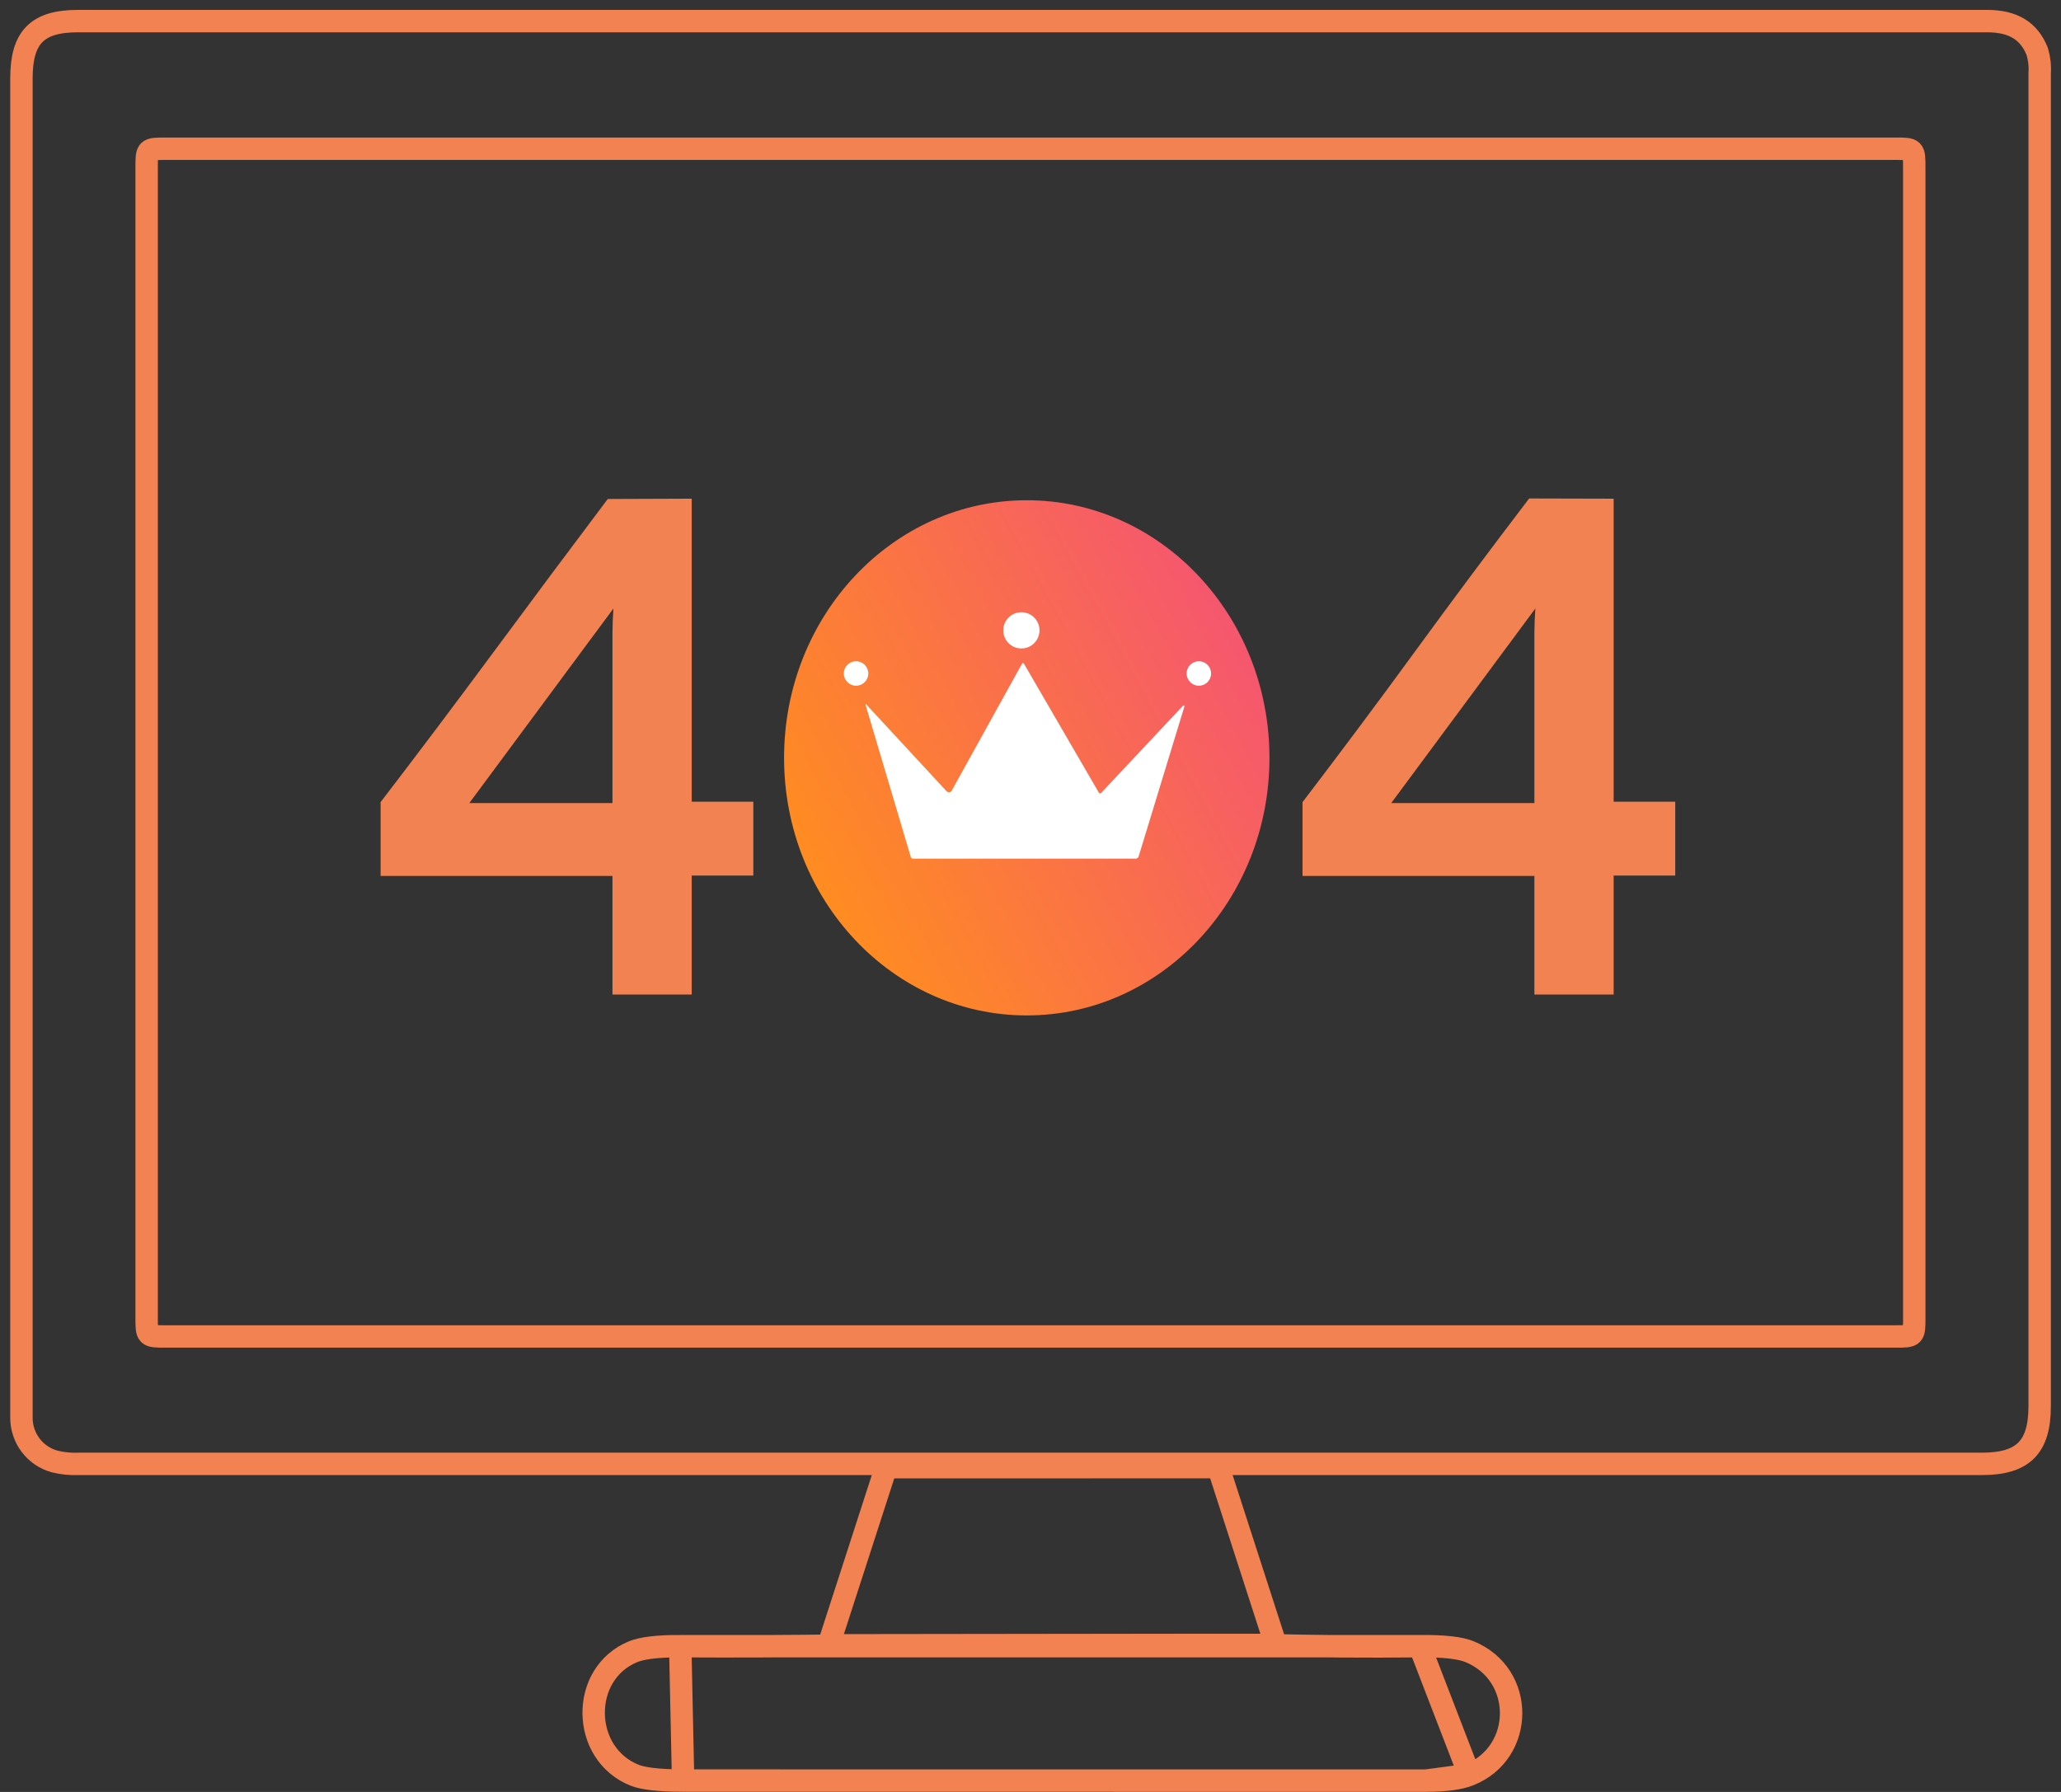 <svg width="276" height="240" viewBox="0 0 276 240" fill="none" xmlns="http://www.w3.org/2000/svg">
<rect x="0" y="0" width="276" height="240" fill="#333333" stroke="none"/>
<path d="M138 2.825H266.091C269.61 2.825 271.721 4.153 272.819 6.894C273.1 7.836 273.21 8.822 273.143 9.804V188.322C273.143 193.846 270.919 196.064 265.387 196.064H10.557C9.463 196.111 8.368 196.002 7.305 195.739C6.028 195.385 4.901 194.62 4.1 193.561C3.299 192.501 2.867 191.206 2.871 189.876C2.871 189.354 2.871 188.831 2.871 188.308V10.51C2.871 4.972 4.983 2.825 10.458 2.825H138ZM137.887 178.999H253.788C256.35 178.999 256.35 178.999 256.35 176.484C256.35 125.176 256.35 73.849 256.35 22.504C256.35 19.933 256.35 19.919 253.816 19.919H22.212C19.65 19.919 19.636 19.919 19.636 22.461V176.442C19.636 178.985 19.636 178.999 22.184 178.999H137.887Z" stroke="#F38252" stroke-width="3" stroke-miterlimit="10"/>
<path d="M92.633 66.791V107.377H100.882V117.266H92.633V133.2H82.02V117.322H50.969V107.433C56.111 100.719 61.193 93.966 66.213 87.176C71.233 80.386 76.291 73.605 81.387 66.833L92.633 66.791ZM82.02 107.561V87.049C82.02 86.644 82.02 85.909 82.02 84.845C82.02 83.781 82.062 82.665 82.147 81.497L62.849 107.561H82.02Z" fill="#F38252"/>
<path d="M216.093 66.791V107.377H224.341V117.266H216.093V133.2H205.48V117.322H174.428V107.433C179.571 100.7 184.629 93.924 189.602 87.105C194.576 80.287 199.634 73.506 204.776 66.763L216.093 66.791ZM205.48 107.56V87.049C205.48 86.644 205.48 85.909 205.48 84.845C205.48 83.781 205.522 82.665 205.606 81.497L186.308 107.56H205.48Z" fill="#F38252"/>
<ellipse cx="137.5" cy="101.5" rx="32.5" ry="34.5" fill="url(#paint0_linear_224_638)"/>
<path d="M136.779 86.853C138.119 86.853 139.205 85.766 139.205 84.426C139.205 83.086 138.119 82 136.779 82C135.439 82 134.353 83.086 134.353 84.426C134.353 85.766 135.439 86.853 136.779 86.853Z" fill="white"/>
<path d="M114.639 91.843C115.545 91.843 116.279 91.109 116.279 90.204C116.279 89.298 115.545 88.564 114.639 88.564C113.734 88.564 113 89.298 113 90.204C113 91.109 113.734 91.843 114.639 91.843Z" fill="white"/>
<path d="M160.546 91.843C161.452 91.843 162.186 91.109 162.186 90.204C162.186 89.298 161.452 88.564 160.546 88.564C159.641 88.564 158.907 89.298 158.907 90.204C158.907 91.109 159.641 91.843 160.546 91.843Z" fill="white"/>
<path d="M116.07 94.415L126.755 105.967C126.802 106.019 126.861 106.058 126.926 106.082C126.991 106.106 127.061 106.114 127.13 106.106C127.199 106.097 127.265 106.072 127.322 106.033C127.379 105.993 127.426 105.941 127.459 105.879L136.843 88.931C136.942 88.751 137.044 88.751 137.148 88.931L147.161 106.175C147.174 106.199 147.194 106.22 147.217 106.236C147.24 106.252 147.267 106.262 147.295 106.266C147.322 106.269 147.351 106.266 147.377 106.257C147.404 106.248 147.428 106.232 147.447 106.212L158.426 94.516C158.443 94.499 158.465 94.488 158.489 94.485C158.513 94.482 158.537 94.487 158.558 94.499C158.579 94.511 158.596 94.529 158.606 94.552C158.616 94.574 158.618 94.599 158.613 94.622L152.488 114.686C152.421 114.896 152.28 115 152.064 115H122.257C122.192 115.001 122.129 114.98 122.077 114.941C122.025 114.903 121.988 114.849 121.97 114.787L115.939 94.49C115.877 94.277 115.92 94.252 116.07 94.415Z" fill="white"/>
<path d="M119.756 196.507L118.665 196.507L118.329 197.545L111.576 218.427L110.941 220.391L113.005 220.388L168.786 220.316L170.845 220.314L170.212 218.355L163.485 197.539L163.149 196.5L162.058 196.5L119.756 196.507Z" stroke="#F38252" stroke-width="3"/>
<path d="M190.124 220.48L190.123 220.48C182.997 220.559 175.878 220.505 168.766 220.316L113.015 220.389C105.728 220.494 98.422 220.524 91.096 220.48L190.124 220.48ZM190.124 220.48C193.437 220.441 195.576 220.725 196.738 221.192C204.277 224.228 204.182 234.743 196.768 237.708L196.767 237.709M190.124 220.48L196.767 237.709M196.767 237.709C195.556 238.194 193.657 238.487 190.953 238.487L196.767 237.709ZM190.953 238.487C157.795 238.478 124.637 238.476 91.478 238.48L190.953 238.487ZM91.478 238.48C88.198 238.48 86.114 238.203 85.025 237.777C77.778 234.926 77.621 224.15 84.788 221.216C85.924 220.752 87.967 220.463 91.095 220.48L91.478 238.48Z" stroke="#F38252" stroke-width="3"/>
<defs>
<linearGradient id="paint0_linear_224_638" x1="109.354" y1="118.75" x2="167.276" y2="87.247" gradientUnits="userSpaceOnUse">
<stop stop-color="#FF8C21"/>
<stop offset="1" stop-color="#F5576E"/>
</linearGradient>
</defs>
</svg>
